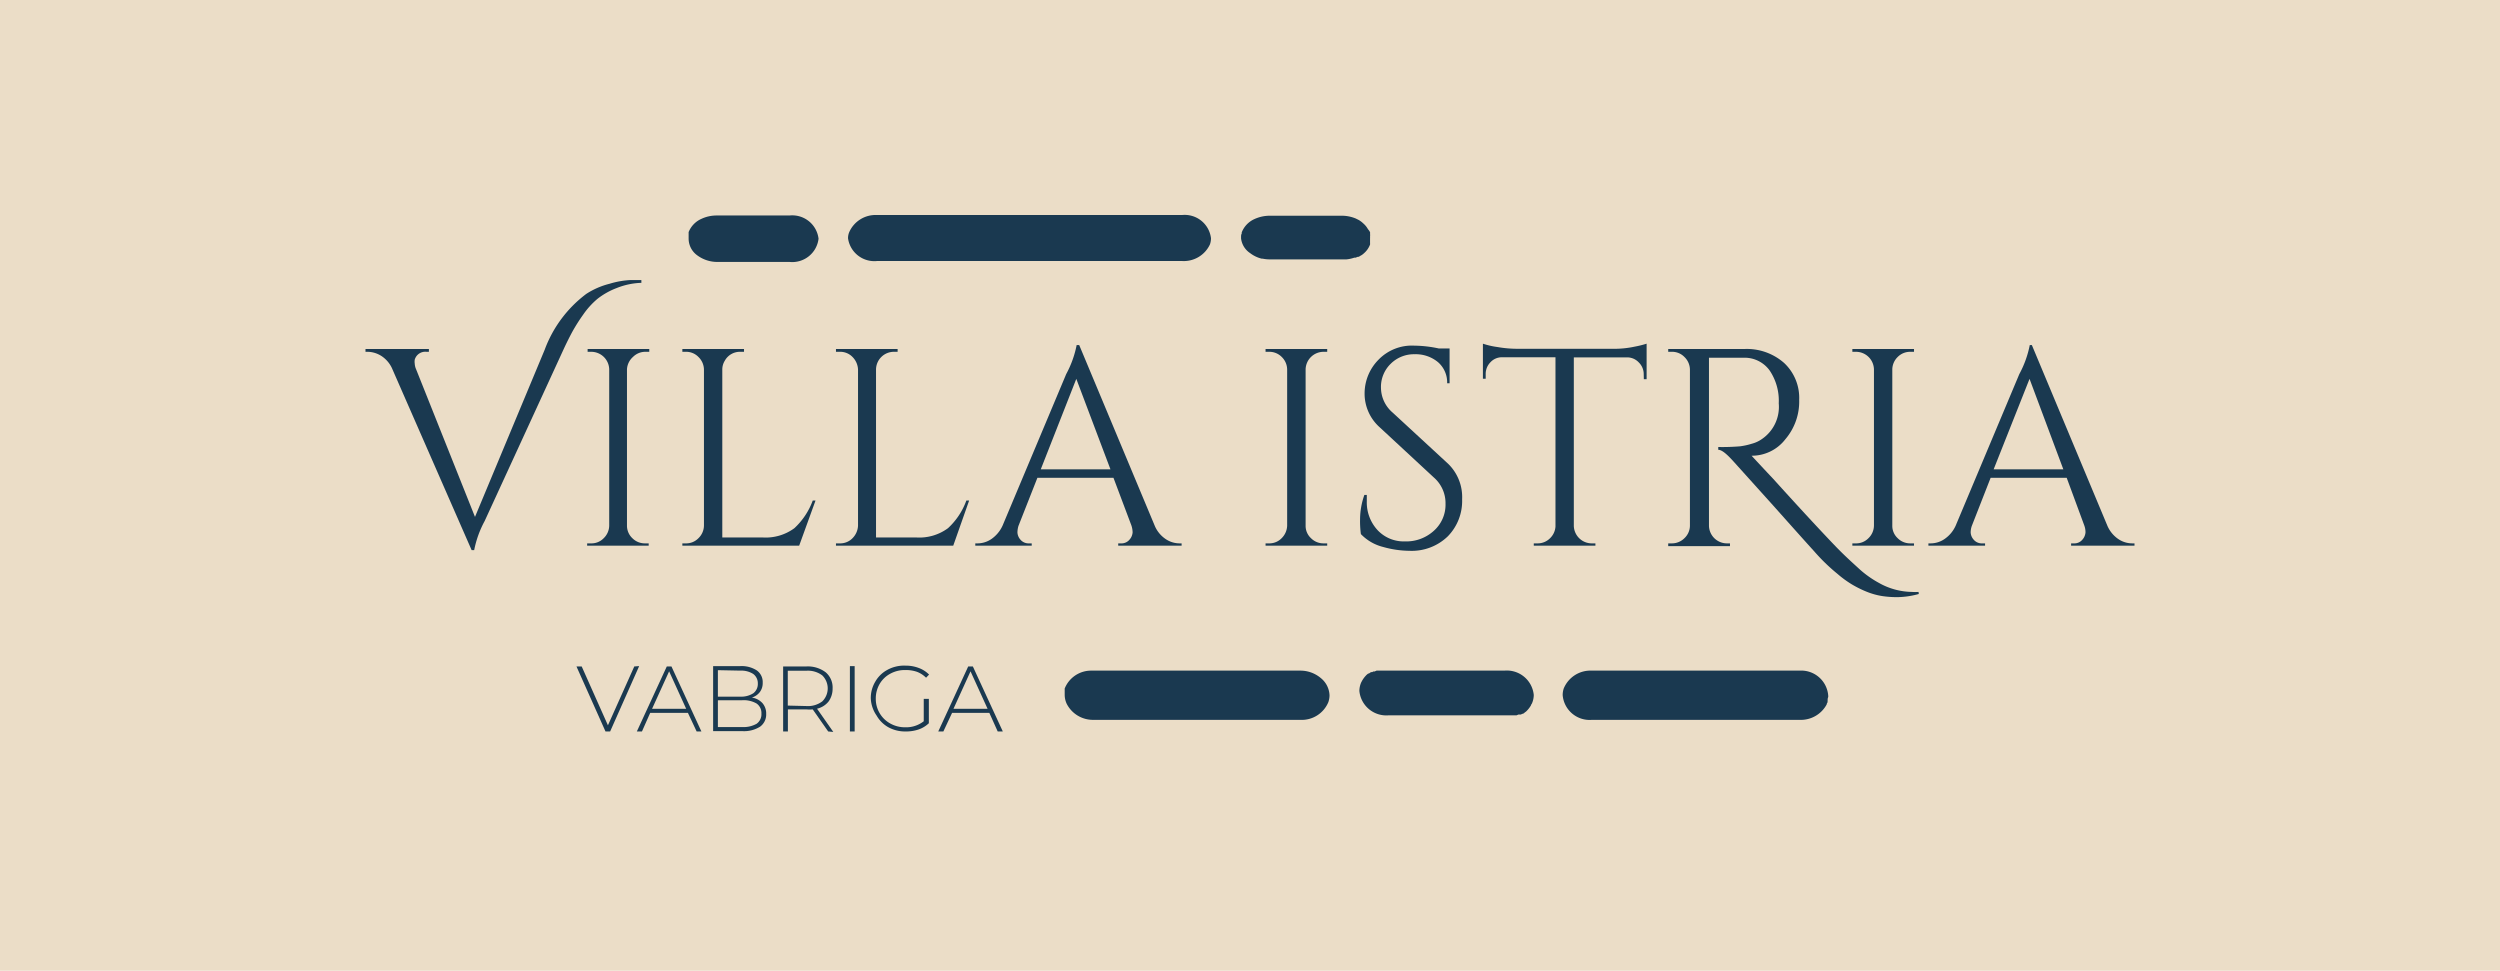 <svg xmlns="http://www.w3.org/2000/svg" viewBox="0 0 215.32 83.61"><defs><style>.cls-1{fill:#ebddc7;}.cls-2,.cls-3{fill:#1a3950;}.cls-2{fill-rule:evenodd;}</style></defs><g id="Layer_2" data-name="Layer 2"><g id="Layer_1-2" data-name="Layer 1"><rect class="cls-1" width="215.32" height="83.61"/><path class="cls-2" d="M112,57.76H94a2.45,2.45,0,0,0-2.3,1.54s0,.07,0,.1,0,.22,0,.32l0,.14h0a1.85,1.85,0,0,0,.18.77A2.54,2.54,0,0,0,94.13,62H112a2.48,2.48,0,0,0,2.41-1.53,1.9,1.9,0,0,0,.1-.57,2,2,0,0,0-.74-1.49A2.72,2.72,0,0,0,112,57.76Z"/><path class="cls-2" d="M129.57,57.76H119.23l-.16,0H119l-.14,0-.09,0-.14,0-.07,0-.16.07-.11,0-.11.06a.31.31,0,0,0-.1,0l-.08.05-.1.07-.06,0-.1.08,0,0a2.33,2.33,0,0,0-.42.53h0l-.08.15a1.86,1.86,0,0,0-.16.74,2.33,2.33,0,0,0,2.51,2.1h10.35l.15,0h.09l.14,0,.08,0,.14,0,.08,0,.16-.07.11,0,.11,0,.1-.06.07,0,.1-.07.06-.05.11-.08,0,0a2.33,2.33,0,0,0,.42-.53h0c0-.06.06-.11.08-.16h0a1.84,1.84,0,0,0,.16-.73A2.33,2.33,0,0,0,129.57,57.76Z"/><path class="cls-2" d="M155,57.76H137.1a2.49,2.49,0,0,0-2.42,1.54,1.79,1.79,0,0,0-.09.57h0A2.33,2.33,0,0,0,137.1,62H155a2.53,2.53,0,0,0,2.33-1.33h0c0-.07.05-.14.08-.2a.36.36,0,0,1,0-.11c0-.11,0-.22.05-.32a.78.78,0,0,0,0-.14h0A2.33,2.33,0,0,0,155,57.76Z"/><path class="cls-3" d="M50.5,25.31a6.65,6.65,0,0,1,2-.87,7.3,7.3,0,0,1,1.84-.32h.9v.24a6.23,6.23,0,0,0-2.13.45,6.3,6.3,0,0,0-1.64.92,6.81,6.81,0,0,0-1.25,1.38,15.5,15.5,0,0,0-.93,1.47c-.22.41-.48.92-.77,1.55L41.74,44.88a8.82,8.82,0,0,0-.9,2.5h-.22L33.81,31.83a2.53,2.53,0,0,0-.93-1.15,2.26,2.26,0,0,0-1.21-.38h-.19v-.24h5.46v.24h-.22a.94.94,0,0,0-1,.68,1.16,1.16,0,0,0,0,.34,1.38,1.38,0,0,0,.12.49l5.07,12.71,6-14.39A10.59,10.59,0,0,1,50.5,25.31Z"/><path class="cls-3" d="M50.88,46.8A1.47,1.47,0,0,0,52,46.35a1.53,1.53,0,0,0,.47-1.08V31.81a1.55,1.55,0,0,0-1.55-1.51h-.31v-.24h5.31v.24h-.32a1.5,1.5,0,0,0-1.08.44A1.53,1.53,0,0,0,54,31.81V45.27a1.48,1.48,0,0,0,.46,1.08,1.51,1.51,0,0,0,1.09.45h.32V47H50.57V46.8Z"/><path class="cls-3" d="M59.08,46.8a1.47,1.47,0,0,0,1.08-.45,1.53,1.53,0,0,0,.47-1.08V31.83a1.53,1.53,0,0,0-.47-1.08,1.47,1.47,0,0,0-1.08-.45h-.31v-.24h5.31v.24h-.32a1.48,1.48,0,0,0-1.33.76,1.43,1.43,0,0,0-.22.77V46.29h3.47a4.16,4.16,0,0,0,2.74-.8A6.11,6.11,0,0,0,70,43.11h.24L68.83,47H58.77V46.8Z"/><path class="cls-3" d="M72.35,46.8a1.47,1.47,0,0,0,1.08-.45,1.62,1.62,0,0,0,.47-1.08V31.83a1.62,1.62,0,0,0-.47-1.08,1.47,1.47,0,0,0-1.08-.45H72v-.24h5.31v.24H77a1.54,1.54,0,0,0-1.55,1.53V46.29h3.46a4.15,4.15,0,0,0,2.74-.8,6,6,0,0,0,1.58-2.38h.24L82.1,47H72V46.8Z"/><path class="cls-3" d="M101.57,46.8h.2V47H96.31V46.8h.22a.9.9,0,0,0,.76-.33,1.05,1.05,0,0,0,.26-.62,2,2,0,0,0-.1-.58L95.9,41.15H89.35l-1.63,4.14a2,2,0,0,0-.09.57,1,1,0,0,0,.25.61.92.92,0,0,0,.77.33h.21V47H84V46.8h.22a2.13,2.13,0,0,0,1.19-.39,2.83,2.83,0,0,0,.94-1.14l5.48-13.05a8.82,8.82,0,0,0,.9-2.5h.22l6.5,15.55a2.58,2.58,0,0,0,.92,1.14A2.15,2.15,0,0,0,101.57,46.8ZM89.64,40.42h6L92.7,32.63Z"/><path class="cls-3" d="M109.31,46.8a1.47,1.47,0,0,0,1.08-.45,1.58,1.58,0,0,0,.47-1.08V31.81a1.53,1.53,0,0,0-.47-1.07,1.5,1.5,0,0,0-1.08-.44H109v-.24h5.31v.24H114a1.55,1.55,0,0,0-1.55,1.51V45.27a1.44,1.44,0,0,0,.46,1.08,1.51,1.51,0,0,0,1.09.45h.31V47H109V46.8Z"/><path class="cls-3" d="M117.21,46a8.59,8.59,0,0,1-.07-1.31,6.37,6.37,0,0,1,.37-2.06h.21c0,.18,0,.36,0,.54a3.52,3.52,0,0,0,.9,2.46,3.08,3.08,0,0,0,2.37,1,3.53,3.53,0,0,0,2.51-.92,3,3,0,0,0,1-2.32,2.93,2.93,0,0,0-1-2.26l-4.66-4.32a3.88,3.88,0,0,1-1.31-2.94A4.13,4.13,0,0,1,118.71,31a4,4,0,0,1,3.11-1.23,10.47,10.47,0,0,1,2.09.24h.94v3h-.21a2.3,2.3,0,0,0-.79-1.82,3,3,0,0,0-2-.68,2.84,2.84,0,0,0-2.07.82,2.78,2.78,0,0,0-.84,2.07,2.84,2.84,0,0,0,1,2.13l4.78,4.41a4,4,0,0,1,1.21,3.06,4.36,4.36,0,0,1-1.23,3.19,4.46,4.46,0,0,1-3.3,1.25,8.59,8.59,0,0,1-2.27-.33A4,4,0,0,1,117.21,46Z"/><path class="cls-3" d="M141.57,32.22a1.4,1.4,0,0,0-.42-1,1.37,1.37,0,0,0-1-.44h-4.6V45.29a1.55,1.55,0,0,0,1.55,1.51h.31V47h-5.31V46.8h.32a1.5,1.5,0,0,0,1.08-.44,1.54,1.54,0,0,0,.47-1V30.77h-4.61a1.34,1.34,0,0,0-1,.44,1.42,1.42,0,0,0-.4,1v.41l-.24,0V29.6a6.63,6.63,0,0,0,1.26.29,9.91,9.91,0,0,0,1.65.15h8.19a8.45,8.45,0,0,0,2-.19,8.32,8.32,0,0,0,1-.25v3.06l-.24,0Z"/><path class="cls-3" d="M165.26,51.16a7.15,7.15,0,0,1-1.81.27,8.24,8.24,0,0,1-1.39-.1,6.15,6.15,0,0,1-1.3-.37,9.28,9.28,0,0,1-1.3-.65,9.1,9.1,0,0,1-1.21-.89,16.18,16.18,0,0,1-2-1.94q-.91-1-3.51-3.92l-3.44-3.82c-.57-.63-1-1-1.31-1V38.5a18.55,18.55,0,0,0,1.88-.06,5.85,5.85,0,0,0,1-.22,2.68,2.68,0,0,0,.9-.42,3.35,3.35,0,0,0,1.43-3.06,4.66,4.66,0,0,0-.79-2.84,2.66,2.66,0,0,0-2.22-1.09h-3V45.27a1.55,1.55,0,0,0,1.55,1.53H149l0,.24h-5.32V46.8H144a1.53,1.53,0,0,0,1.07-.44,1.5,1.5,0,0,0,.48-1.07V31.83a1.53,1.53,0,0,0-.47-1.08A1.47,1.47,0,0,0,144,30.3h-.32v-.24h6.55a4.85,4.85,0,0,1,3.43,1.2,4.11,4.11,0,0,1,1.3,3.18,5,5,0,0,1-1.19,3.39,3.64,3.64,0,0,1-2.91,1.42h0c.55.59,1.17,1.26,1.87,2,2.79,3.09,4.59,5,5.38,5.82s1.49,1.44,2.1,2a8.75,8.75,0,0,0,1.61,1.13,5.91,5.91,0,0,0,2.84.78,3.79,3.79,0,0,0,.58,0Z"/><path class="cls-3" d="M159.85,46.8a1.47,1.47,0,0,0,1.08-.45,1.53,1.53,0,0,0,.47-1.08V31.81a1.55,1.55,0,0,0-1.55-1.51h-.31v-.24h5.31v.24h-.32a1.5,1.5,0,0,0-1.08.44,1.53,1.53,0,0,0-.47,1.07V45.27a1.44,1.44,0,0,0,.46,1.08,1.51,1.51,0,0,0,1.09.45h.32V47h-5.31V46.8Z"/><path class="cls-3" d="M183.64,46.8h.2V47h-5.46V46.8h.22a.9.9,0,0,0,.76-.33,1.05,1.05,0,0,0,.26-.62,1.69,1.69,0,0,0-.1-.58L178,41.15h-6.55l-1.62,4.14a1.71,1.71,0,0,0-.1.57,1,1,0,0,0,.25.61.92.92,0,0,0,.77.33h.22V47h-4.88V46.8h.22a2.13,2.13,0,0,0,1.19-.39,2.76,2.76,0,0,0,.94-1.14l5.48-13.05a8.82,8.82,0,0,0,.9-2.5H175l6.5,15.55a2.65,2.65,0,0,0,.92,1.14A2.15,2.15,0,0,0,183.64,46.8Zm-11.93-6.38h6l-2.91-7.79Z"/><path class="cls-3" d="M55.05,57.37,52.55,63h-.4l-2.5-5.6h.45l2.26,5.07,2.27-5.07Z"/><path class="cls-3" d="M59.25,61.4H56L55.29,63h-.44l2.58-5.6h.4L60.41,63H60Zm-.15-.35-1.47-3.23-1.47,3.23Z"/><path class="cls-3" d="M65.67,60.56a1.36,1.36,0,0,1,.32.93,1.29,1.29,0,0,1-.53,1.1,2.61,2.61,0,0,1-1.54.38h-2.5v-5.6h2.34a2.42,2.42,0,0,1,1.42.37,1.23,1.23,0,0,1,.51,1.06,1.28,1.28,0,0,1-.25.81,1.36,1.36,0,0,1-.69.47A1.54,1.54,0,0,1,65.67,60.56Zm-3.84-2.84V60h1.92a1.92,1.92,0,0,0,1.13-.29,1,1,0,0,0,.39-.83,1,1,0,0,0-.39-.83,1.92,1.92,0,0,0-1.13-.29Zm3.33,4.62a1,1,0,0,0,.42-.88,1,1,0,0,0-.42-.87,2.23,2.23,0,0,0-1.24-.28H61.83v2.31h2.09A2.32,2.32,0,0,0,65.16,62.34Z"/><path class="cls-3" d="M71.33,63,70,61.1a3.44,3.44,0,0,1-.54,0h-1.6V63h-.41v-5.6h2a2.55,2.55,0,0,1,1.66.5,1.71,1.71,0,0,1,.6,1.39,1.88,1.88,0,0,1-.34,1.12,1.79,1.79,0,0,1-1,.63l1.4,2Zm-1.88-2.19a2.05,2.05,0,0,0,1.37-.4,1.57,1.57,0,0,0,0-2.24,2.05,2.05,0,0,0-1.37-.4h-1.6v3Z"/><path class="cls-3" d="M73.2,57.37h.41V63H73.2Z"/><path class="cls-3" d="M79.56,60.19H80v2.1a2.42,2.42,0,0,1-.89.54A3.4,3.4,0,0,1,78,63a3,3,0,0,1-1.5-.37,2.66,2.66,0,0,1-1-1A2.79,2.79,0,0,1,75,60.17a2.73,2.73,0,0,1,.38-1.45,2.62,2.62,0,0,1,1-1A3,3,0,0,1,78,57.33a3.15,3.15,0,0,1,1.13.2,2.43,2.43,0,0,1,.89.57l-.26.27a2.23,2.23,0,0,0-.79-.51,2.93,2.93,0,0,0-1-.15,2.58,2.58,0,0,0-1.3.32,2.33,2.33,0,0,0-.91.88,2.47,2.47,0,0,0-.33,1.26,2.41,2.41,0,0,0,1.24,2.14,2.59,2.59,0,0,0,1.3.33,2.45,2.45,0,0,0,1.59-.52Z"/><path class="cls-3" d="M85.21,61.4H82L81.25,63h-.44l2.58-5.6h.4L86.37,63h-.44Zm-.15-.35-1.47-3.23-1.47,3.23Z"/><path class="cls-2" d="M106.89,20.53l0-.12h0c0-.1,0-.2.06-.3a.44.44,0,0,1,0-.1,2.09,2.09,0,0,1,1.09-1.14,3.15,3.15,0,0,1,1.32-.29h6.2a3.15,3.15,0,0,1,1.21.24l.14.07.14.07.12.08.11.08a.05.05,0,0,1,0,0l.09.08.11.1a1.79,1.79,0,0,1,.34.44A1.12,1.12,0,0,1,118,20a.5.5,0,0,1,0,.13,1.19,1.19,0,0,1,0,.26.71.71,0,0,1,0,.14h0l0,.12c0,.1,0,.2,0,.3a.43.43,0,0,1,0,.11,1.83,1.83,0,0,1-.51.74l-.09.08s0,0,0,0l-.08.06a1.18,1.18,0,0,1-.19.11.41.41,0,0,1-.11.07l-.08,0-.18.07-.11,0h0a2.93,2.93,0,0,1-.68.15h-6.61a2.91,2.91,0,0,1-.6-.06h0l-.09,0a2.72,2.72,0,0,1-1-.48A1.76,1.76,0,0,1,106.89,20.53Z"/><path class="cls-2" d="M75.55,22.48H101.8a2.48,2.48,0,0,0,2.41-1.43,1.6,1.6,0,0,0,.09-.53h0a2.28,2.28,0,0,0-2.5-2H75.55A2.48,2.48,0,0,0,73.14,20a1.32,1.32,0,0,0-.1.53h0A2.29,2.29,0,0,0,75.55,22.48Z"/><path class="cls-2" d="M59.31,20.52l0-.13h0c0-.09,0-.19,0-.29s0-.07,0-.11a2.1,2.1,0,0,1,1.1-1.14,3.07,3.07,0,0,1,1.31-.29H68a2.28,2.28,0,0,1,2.5,2,2.28,2.28,0,0,1-2.5,2H61.82a2.9,2.9,0,0,1-1.77-.57A1.78,1.78,0,0,1,59.31,20.52Z"/></g></g></svg>
